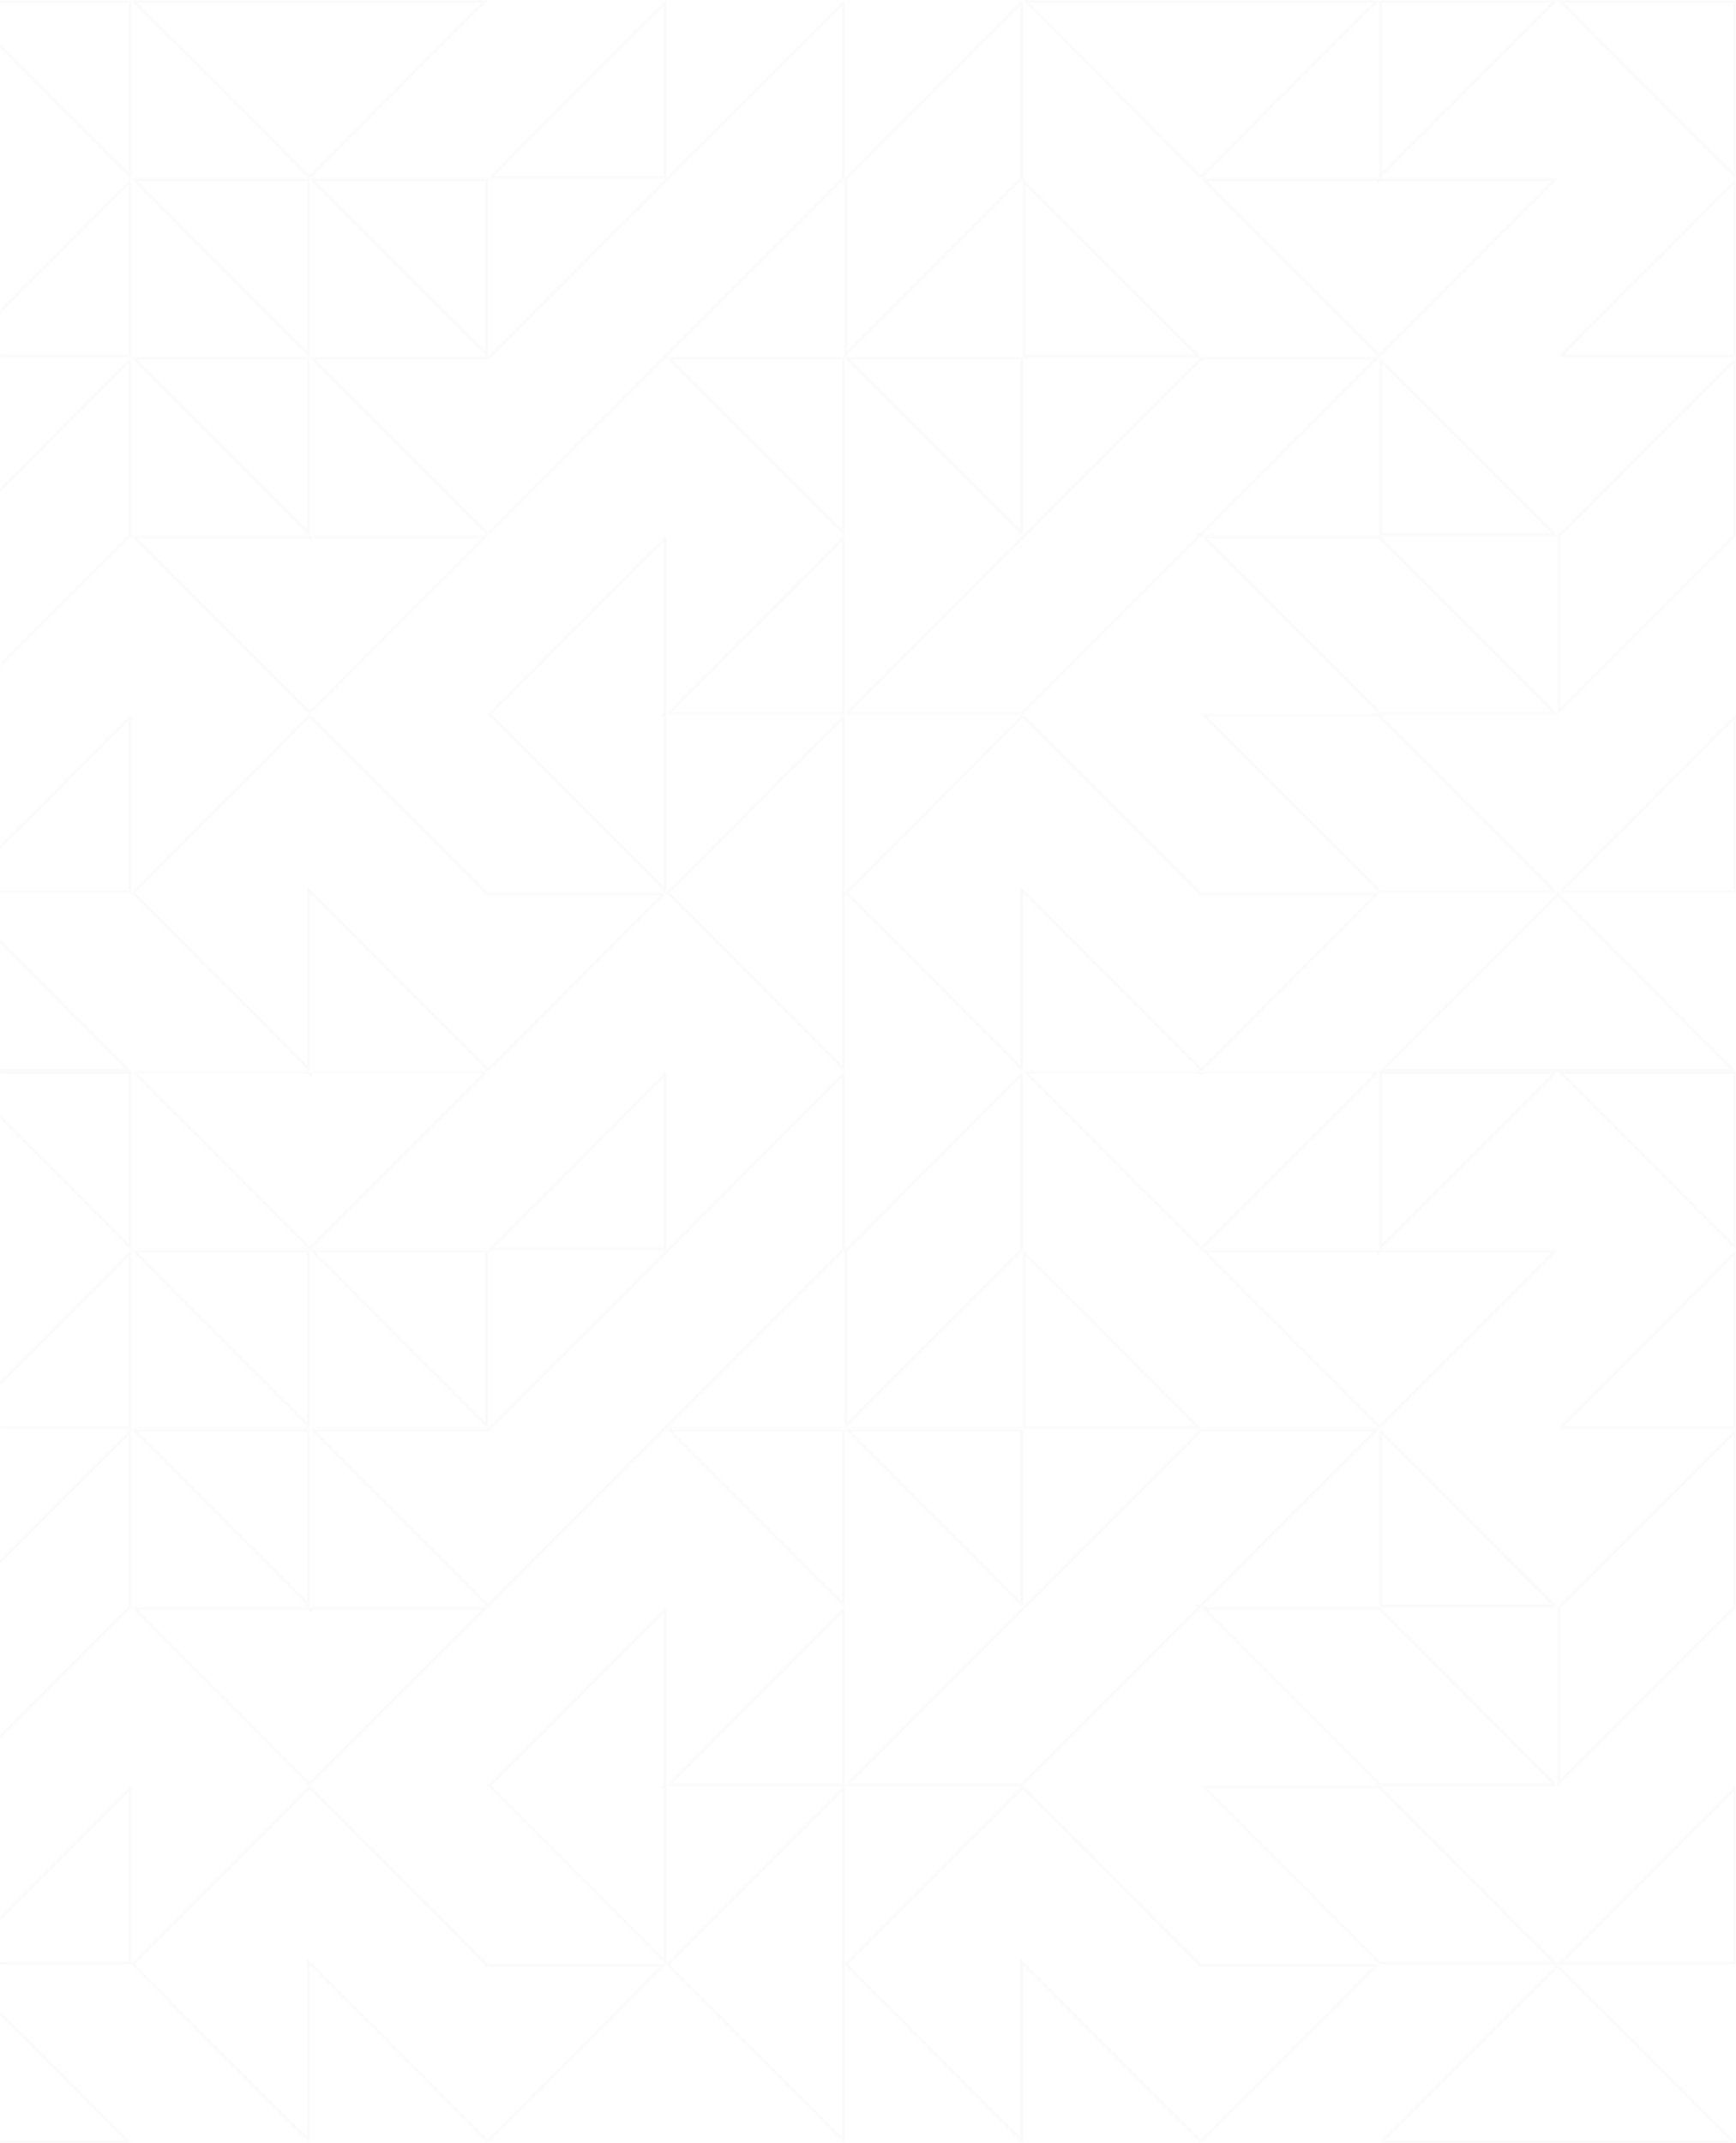 <svg width="701" height="865" fill="none" xmlns="http://www.w3.org/2000/svg"><mask id="a" fill="#fff"><path d="M53 865H-91l72-72.083L53 865zm-72-216.25h-72v-72.083l72 72.083zm0-216.25l-72 72.083V432.5h72zm72 360.417h-72l72-72.084v72.084zm0-144.167l-72 72.083V648.75l72-72.083v72.083zm0-72.083h-72l72-72.084v72.084zm0-72.084L-19 432.5h72v72.083zm0-72.083H-91l72-72.083L53 432.5zm-72-216.25h-72v-72.083l72 72.083zM-19 0l-72 72.083V0h72zm72 360.417h-72l72-72.084v72.084zm0-144.167l-72 72.083V216.25l72-72.083v72.083zm0-72.083h-72l72-72.084v72.084zm0-72.084L-19 0h72v72.083zm216 720.834L197 865l-72-72.083V865l-72-72.083 72-72.084 72 72.084h72zM197 648.75l-72 72.083-72-72.083h144zm-72 0l-72-72.083h72v72.083zm0-72.083l-72-72.084h72v72.084zM197 432.5l-72 72.083L53 432.5h144zm144 72.083l-72 72.084-72 72.083-72-72.083h72l72-72.084 72-72.083v72.083zm-144 72.084l-72-72.084h72v72.084zm72 216.25l-72-72.084 72-72.083v144.167zm0-288.334h-72l72-72.083v72.083zM341 865l-72-72.083 72-72.084V865zm0-144.167h-72l72-72.083v72.083zm0-72.083l-72-72.083h72v72.083zm216 144.167L485 865l-72-72.083V865l-72-72.083 72-72.084 72 72.084h72zm0-216.25L413 720.833h-72l72-72.083 72-72.083h72zM413 648.75l-72-72.083h72v72.083zm0-144.167l-72 72.084v-72.084l72-72.083v72.083zm72 72.084h-72v-72.084l72 72.084zM557 432.5l-72 72.083-72-72.083h144zm72 360.417h-72l-72-72.084h72l72 72.084zm0-72.084h-72l-72-72.083h72l72 72.083zm0-216.25l-72 72.084-72-72.084h144zM701 865H557l72-72.083L701 865zm-72-216.25h-72v-72.083l72 72.083zm0-216.25l-72 72.083V432.5h72zm72 360.417h-72l72-72.084v72.084zm0-144.167l-72 72.083V648.75l72-72.083v72.083zm0-72.083h-72l72-72.084v72.084zm0-72.084L629 432.5h72v72.083zM269 360.417L197 432.5l-72-72.083V432.5l-72-72.083 72-72.084 72 72.084h72zM197 216.25l-72 72.083-72-72.083h144zm-72 0l-72-72.083h72v72.083zm0-72.083L53 72.083h72v72.084zM197 0l-72 72.083L53 0h144zm144 72.083l-72 72.084-72 72.083-72-72.083h72l72-72.084L341 0v72.083zm-144 72.084l-72-72.084h72v72.084zm72 216.25l-72-72.084 72-72.083v144.167zm0-288.334h-72L269 0v72.083zM341 432.5l-72-72.083 72-72.084V432.5zm0-144.167h-72l72-72.083v72.083zm0-72.083l-72-72.083h72v72.083zm216 144.167L485 432.5l-72-72.083V432.5l-72-72.083 72-72.084 72 72.084h72zm0-216.25L413 288.333h-72l72-72.083 72-72.083h72zM413 216.25l-72-72.083h72v72.083zm0-144.167l-72 72.084V72.083L413 0v72.083zm72 72.084h-72V72.083l72 72.084zM557 0l-72 72.083L413 0h144zm72 360.417h-72l-72-72.084h72l72 72.084zm0-72.084h-72l-72-72.083h72l72 72.083zm0-216.25l-72 72.084-72-72.084h144zM701 432.5H557l72-72.083 72 72.083zm-72-216.25h-72v-72.083l72 72.083zM629 0l-72 72.083V0h72zm72 360.417h-72l72-72.084v72.084zm0-144.167l-72 72.083V216.25l72-72.083v72.083zm0-72.083h-72l72-72.084v72.084zm0-72.084L629 0h72v72.083z"/></mask><path d="M-19 792.917v.5h1.206l-.852-.854-.354.354zm-72-72.084v-.5h-1.206l.852.854.354-.354zm72 0v.5h1.206l-.852-.853-.354.353zm0-360.416v.5h1.206l-.852-.854-.354.354zm-72-72.084v-.5h-1.206l.852.854.354-.354zm72 0v.5h1.206l-.852-.853-.354.353zm0 504.084h-72v1h72v-1zm-72.354-71.23l72 72.083.708-.707-72-72.083-.708.707zm72.354-.854h-72v1h72v-1zm-72.354-71.23l72 72.084.708-.707-72-72.083-.708.706zm72-144.873l-72 72.083.708.707 72-72.083-.708-.707zM-19 359.917h-72v1h72v-1zm-72.354-71.23l72 72.083.708-.707-72-72.083-.708.707zm72.354-.854h-72v1h72v-1zm-72.354-71.23l72 72.084.708-.707-72-72.083-.708.706zm72-144.873l-72 72.083.708.707 72-72.083-.708-.707zM-91 576.667l.708-.707-1.708-1.709v2.416h1zm0-144.167l-.707-.707-.293.293v.414h1zm72 288.333h-1v2.417l1.708-1.71-.708-.707zm-72-72.083h-1v1h1v-1zM53 865v1h2.412l-1.704-1.707L53 865zm-144 0l-.707-.707-1.705 1.707H-91v-1zm0-360.417h-1V507l1.708-1.71-.708-.707zm144 216.25h1v-2.416l-1.708 1.71.708.706zm-72-144.166l-.707-.707-1.705 1.707H-19v-1zm-72-432.5l.708-.707-1.708-1.71v2.417h1zM-91 0v-1h-1v1h1zm72 288.333h-1v2.417l1.708-1.71-.708-.707zm-72-72.083h-1v1h1v-1zm0-144.167h-1V74.5l1.708-1.709-.708-.707zm144 216.25h1v-2.416l-1.708 1.71.708.706zm-72-144.166l-.707-.707-1.705 1.707H-19v-1zM197 865l-.707.707.707.708.708-.708L197 865zm-72-72.083l.708-.707-1.708-1.709v2.416h1zM125 865l-.707.707 1.707 1.709V865h-1zm72-72.083l-.707.706.292.294H197v-1zM125 648.75l-.707.707 1.707 1.709v-2.416h-1zm144-72.083l-.707-.707.707.707zm-72 0v1h.415l.293-.294-.708-.706zm0 144.166l-.707-.706-.706.706.706.707.707-.707zm72-72.083h1v-2.416l-1.707 1.709.707.707zm0-216.25h1v-2.416l-1.707 1.709.707.707zM341 865l-.707.707 1.707 1.709V865h-1zm-72-144.167l-.707-.706-1.705 1.706H269v-1zM485 865l-.708.707.708.708.707-.708L485 865zm-72-72.083l.708-.707-1.708-1.709v2.416h1zM413 865l-.708.707 1.708 1.709V865h-1zm-72-72.083l-.707-.707-.706.707.706.706.707-.706zm144 0l-.708.706.293.294H485v-1zm0-288.334l-.708.707.708-.707zm0 216.25v-1h-2.412l1.704 1.707.708-.707zm144 0v1h.415l.292-.293-.707-.707zM485 648.75v-1h-2.412l1.704 1.707.708-.707zm144-144.167l.708.707 1.704-1.707H629v1zM701 865v1h2.412l-1.705-1.707L701 865zm-144 0l-.708-.707-1.704 1.707H557v-1zm0-360.417h-1V507l1.708-1.71-.708-.707zm144 288.334v1h1v-1h-1zm0-72.084h1v-2.416l-1.708 1.71.708.706zm0-72.083l.707.707.293-.293v-.414h-1zm-72-72.083l-.708-.707-1.704 1.707H629v-1zM701 432.5h1v-.414l-.293-.293-.707.707zm-576-72.083l.708-.707L124 358v2.417h1zm0 72.083l-.707.707 1.707 1.709V432.5h-1zm72-72.083l-.707.706.292.294H197v-1zM125 216.25l-.707.707 1.707 1.709v-2.416h-1zM197 0l.708.707L199.412-1H197v1zm72 144.167l-.707-.707.707.707zm-72 0v1h.415l.293-.294-.708-.706zM341 0h1v-2.416l-1.707 1.71L341 0zM197 288.333l-.707-.706-.706.706.706.707.707-.707zm72-72.083h1v-2.416l-1.707 1.709.707.707zM269 0h1v-2.416l-1.707 1.71L269 0zm0 288.333l-.707-.706-1.705 1.706H269v-1zM485 432.5l-.708.707.708.708.708-.708-.708-.707zm-72-72.083l.708-.707L412 358v2.417h1zm-72 0l-.707-.707-.706.707.706.706.707-.706zm144 0l-.708.706.293.294H485v-1zM413 0v-1h-.415l-.292.293L413 0zm72 288.333v-1h-2.412l1.704 1.707.708-.707zm144 0v1h.415l.293-.293-.708-.707zM485 216.25v-1h-2.412l1.705 1.707.707-.707zM629 72.083l.708.707 1.704-1.707H629v1zm-72 0h-1V74.5l1.708-1.709-.708-.707zm144 288.334v1h1v-1h-1zm0-72.084h1v-2.416l-1.708 1.71.708.706zm0-72.083l.708.707.292-.293v-.414h-1zm-72-72.083l-.708-.707-1.704 1.707H629v-1zM701 0h1v-1h-1v1zM53 864H-91v2H53v-2zm-143.292 1.707l72-72.084-1.415-1.413-72 72.083 1.415 1.414zm70.585-72.084l72 72.084 1.415-1.414-72-72.083-1.415 1.413zM-19 647.75h-72v2h72v-2zm-71 1v-72.083h-2v72.083h2zm-1.707-71.377l72 72.084 1.415-1.414-72-72.083-1.415 1.413zm72-145.58l-72 72.084 1.415 1.413 72-72.083-1.415-1.414zM-90 504.583V432.5h-2v72.083h2zm-1-71.083h72v-2h-72v2zM53 791.917h-72v2h72v-2zm-71.292 1.706l72-72.083-1.416-1.413-72 72.083 1.416 1.413zM52 720.833v72.084h2v-72.084h-2zm.292-72.79l-72 72.084 1.416 1.413 72-72.083-1.416-1.414zM-18 720.833V648.75h-2v72.083h2zm-.292-71.376l72-72.084-1.416-1.413-72 72.083 1.416 1.414zM52 576.667v72.083h2v-72.083h-2zm1-1h-72v2h72v-2zm-71.292 1.706l72-72.083-1.416-1.413-72 72.083 1.416 1.413zM52 504.583v72.084h2v-72.084h-2zm1.708-.706l-72-72.084-1.415 1.414 72 72.083 1.415-1.413zM-19 433.5h72v-2h-72v2zm71-1v72.083h2V432.5h-2zm1-1H-91v2H53v-2zm-143.292 1.707l72-72.084-1.415-1.413-72 72.083 1.415 1.414zm70.585-72.084l72 72.084 1.415-1.414-72-72.083-1.415 1.413zM-19 215.25h-72v2h72v-2zm-71 1v-72.083h-2v72.083h2zm-1.707-71.377l72 72.084 1.415-1.414-72-72.083-1.415 1.413zm72-145.58l-72 72.084 1.415 1.413 72-72.083-1.415-1.414zM-90 72.083V0h-2v72.083h2zM-91 1h72v-2h-72v2zM53 359.417h-72v2h72v-2zm-71.292 1.706l72-72.083-1.416-1.413-72 72.083 1.416 1.413zM52 288.333v72.084h2v-72.084h-2zm.292-72.79l-72 72.084 1.416 1.413 72-72.083-1.416-1.414zM-18 288.333V216.25h-2v72.083h2zm-.292-71.376l72-72.084-1.416-1.413-72 72.083 1.416 1.414zM52 144.167v72.083h2v-72.083h-2zm1-1h-72v2h72v-2zm-71.292 1.706l72-72.083-1.416-1.413-72 72.083 1.416 1.413zM52 72.083v72.084h2V72.083h-2zm1.708-.706l-72-72.084-1.415 1.414 72 72.083 1.415-1.413zM-19 1h72v-2h-72v2zm71-1v72.083h2V0h-2zm216.293 792.21l-72 72.083 1.415 1.414 72-72.084-1.415-1.413zm-70.585 72.083l-72-72.083-1.415 1.413 72 72.084 1.415-1.414zM124 792.917V865h2v-72.083h-2zm1.708 71.376l-72-72.083-1.416 1.413 72.001 72.084 1.415-1.414zm-72-70.67l72-72.083-1.415-1.413-72 72.083 1.415 1.413zm70.585-72.083l72 72.083 1.415-1.413-72-72.083-1.415 1.413zM197 793.917h72v-2h-72v2zm-.707-145.874l-72 72.084 1.415 1.413 72-72.083-1.415-1.414zm-70.585 72.084l-72-72.084-1.416 1.414 72.001 72.083 1.415-1.413zM53 649.75h144v-2H53v2zm72.708-1.707l-72-72.083-1.416 1.413 72.001 72.084 1.415-1.414zM53 577.667h72v-2H53v2zm71-1v72.083h2v-72.083h-2zm1.708-.707l-72-72.083-1.416 1.413 72.001 72.083 1.415-1.413zM53 505.583h72v-2H53v2zm71-1v72.084h2v-72.084h-2zm72.293-72.79l-72 72.084 1.415 1.413 72-72.083-1.415-1.414zm-70.585 72.084l-72-72.084-1.416 1.414 72.001 72.083 1.415-1.413zM53 433.5h144v-2H53v2zm287.293 70.377l-72 72.083 1.415 1.413 72-72.083-1.415-1.413zm-72 72.083l-72 72.083 1.415 1.414 72-72.084-1.415-1.413zm-70.585 72.083l-72-72.083-1.415 1.413 72 72.084 1.415-1.414zM125 577.667h72v-2h-72v2zm72.708-.294l72-72.083-1.415-1.413-72 72.083 1.415 1.413zm72-72.083l72-72.083-1.415-1.414-72 72.084 1.415 1.413zM340 432.5v72.083h2V432.5h-2zM197.708 575.96l-72-72.083-1.415 1.413 72 72.083 1.415-1.413zM125 505.583h72v-2h-72v2zm71-1v72.084h2v-72.084h-2zm73.708 287.627l-72-72.083-1.415 1.413 72 72.083 1.415-1.413zm-72-70.67l72-72.083-1.415-1.414-72 72.084 1.415 1.413zM268 648.75v144.167h2V648.75h-2zm1-145.167h-72v2h72v-2zm-71.292 1.707l72-72.083-1.415-1.414-72 72.084 1.415 1.413zM268 432.5v72.083h2V432.5h-2zm73.708 431.793l-72-72.083-1.415 1.413 72 72.084 1.415-1.414zm-72-70.67l72-72.083-1.415-1.413-72 72.083 1.415 1.413zM340 720.833V865h2V720.833h-2zm1-1h-72v2h72v-2zm-71.292 1.707l72-72.083-1.415-1.414-72 72.084 1.415 1.413zM340 648.75v72.083h2V648.75h-2zm1.708-.707l-72-72.083-1.415 1.413 72 72.084 1.415-1.414zM269 577.667h72v-2h-72v2zm71-1v72.083h2v-72.083h-2zM556.292 792.21l-72 72.083 1.415 1.414 72.001-72.084-1.416-1.413zm-70.585 72.083l-71.999-72.083-1.416 1.413 72 72.084 1.415-1.414zM412 792.917V865h2v-72.083h-2zm1.708 71.376l-72-72.083-1.415 1.413 71.999 72.084 1.416-1.414zm-72-70.67l72-72.083-1.416-1.413-71.999 72.083 1.415 1.413zm70.584-72.083l72 72.083 1.416-1.413-72-72.083-1.416 1.413zM485 793.917h72v-2h-72v2zm71.292-217.957l-144 144.167 1.416 1.413 144-144.167-1.416-1.413zM413 719.833h-72v2h72v-2zm-71.292 1.707l72-72.083-1.416-1.414-71.999 72.084 1.415 1.413zm72-72.083l72-72.084-1.416-1.413-72 72.083 1.416 1.414zM485 577.667h72v-2h-72v2zm-71.292 70.376l-72-72.083-1.415 1.413 71.999 72.084 1.416-1.414zM341 577.667h72v-2h-72v2zm71-1v72.083h2v-72.083h-2zm.292-72.79l-71.999 72.083 1.415 1.413 72-72.083-1.416-1.413zM342 576.667v-72.084h-2v72.084h2zm-.292-71.377l72-72.083-1.416-1.414-71.999 72.084 1.415 1.413zM412 432.5v72.083h2V432.5h-2zm73 143.167h-72v2h72v-2zm-71 1v-72.084h-2v72.084h2zm-1.708-71.377l72 72.083 1.416-1.413-72-72.083-1.416 1.413zm144-73.497l-72 72.084 1.416 1.413 72-72.083-1.416-1.414zm-70.584 72.084l-72-72.084-1.416 1.414 72 72.083 1.416-1.413zM413 433.5h144v-2H413v2zm216 358.417h-72v2h72v-2zm-71.292.293l-72-72.083-1.416 1.413 72 72.083 1.416-1.413zM485 721.833h72v-2h-72v2zm71.292-.293l72 72.083 1.415-1.413-71.999-72.083-1.416 1.413zM629 719.833h-72v2h72v-2zm-71.292.294l-72-72.084-1.416 1.414 72 72.083 1.416-1.413zM485 649.75h72v-2h-72v2zm71.292-.293l72 72.083 1.415-1.413-71.999-72.084-1.416 1.414zm72-145.58l-72 72.083 1.416 1.413 72-72.083-1.416-1.413zm-70.584 72.083l-72-72.083-1.416 1.413 72 72.083 1.416-1.413zM485 505.583h144v-2H485v2zM701 864H557v2h144v-2zm-143.293 1.707l72-72.084-1.415-1.413-72 72.083 1.415 1.414zm70.585-72.084l72 72.084 1.415-1.414-72-72.083-1.415 1.413zM629 647.75h-72v2h72v-2zm-71 1v-72.083h-2v72.083h2zm-1.708-71.377l72 72.084 1.415-1.414-71.999-72.083-1.416 1.413zm72-145.58l-72 72.084 1.416 1.413 72-72.083-1.416-1.414zM558 504.583V432.5h-2v72.083h2zm-1-71.083h72v-2h-72v2zm144 358.417h-72v2h72v-2zm-71.293 1.706l72-72.083-1.415-1.413-72 72.083 1.415 1.413zM700 720.833v72.084h2v-72.084h-2zm.292-72.79l-72 72.084 1.415 1.413 72-72.083-1.415-1.414zM630 720.833V648.75h-2v72.083h2zm-.293-71.376l72-72.084-1.415-1.413-72 72.083 1.415 1.414zM700 576.667v72.083h2v-72.083h-2zm1-1h-72v2h72v-2zm-71.292 1.706l71.999-72.083-1.415-1.413-72 72.083 1.416 1.413zM700 504.583v72.084h2v-72.084h-2zm1.707-.706l-71.999-72.084-1.416 1.414 72 72.083 1.415-1.413zM629 433.5h72v-2h-72v2zm71-1v72.083h2V432.5h-2zm-431.707-72.79l-72 72.083 1.415 1.414 72-72.084-1.415-1.413zm-70.585 72.083l-72-72.083-1.415 1.413 72 72.084 1.415-1.414zM124 360.417V432.5h2v-72.083h-2zm1.708 71.376l-72-72.083-1.416 1.413 72.001 72.084 1.415-1.414zm-72-70.67l72-72.083-1.415-1.413-72 72.083 1.415 1.413zm70.585-72.083l72 72.083 1.415-1.413-72-72.083-1.415 1.413zM197 361.417h72v-2h-72v2zm-.707-145.874l-72 72.084 1.415 1.413 72-72.083-1.415-1.414zm-70.585 72.084l-72-72.084-1.416 1.414 72.001 72.083 1.415-1.413zM53 217.25h144v-2H53v2zm72.708-1.707l-72-72.083-1.416 1.413 72.001 72.084 1.415-1.414zM53 145.167h72v-2H53v2zm71-1v72.083h2v-72.083h-2zm1.708-.707l-72-72.083-1.416 1.413 72.001 72.083 1.415-1.413zM53 73.083h72v-2H53v2zm71-1v72.084h2V72.083h-2zm72.293-72.79l-72 72.084 1.415 1.413 72-72.083-1.415-1.414zm-70.585 72.084l-72-72.084L52.292.707l72.001 72.083 1.415-1.413zM53 1h144v-2H53v2zm287.293 70.377l-72 72.083 1.415 1.413 72-72.083-1.415-1.413zm-72 72.083l-72 72.083 1.415 1.414 72-72.084-1.415-1.413zm-70.585 72.083l-72-72.083-1.415 1.413 72 72.084 1.415-1.414zM125 145.167h72v-2h-72v2zm72.708-.294l72-72.083-1.415-1.413-72 72.083 1.415 1.413zm72-72.083l72-72.083-1.415-1.414-72 72.084 1.415 1.413zM340 0v72.083h2V0h-2zM197.708 143.46l-72-72.083-1.415 1.413 72 72.083 1.415-1.413zM125 73.083h72v-2h-72v2zm71-1v72.084h2V72.083h-2zm73.708 287.627l-72-72.083-1.415 1.413 72 72.083 1.415-1.413zm-72-70.67l72-72.083-1.415-1.414-72 72.084 1.415 1.413zM268 216.25v144.167h2V216.25h-2zm1-145.167h-72v2h72v-2zm-71.292 1.707l72-72.083-1.415-1.414-72 72.084 1.415 1.413zM268 0v72.083h2V0h-2zm73.708 431.793l-72-72.083-1.415 1.413 72 72.084 1.415-1.414zm-72-70.67l72-72.083-1.415-1.413-72 72.083 1.415 1.413zM340 288.333V432.5h2V288.333h-2zm1-1h-72v2h72v-2zm-71.292 1.707l72-72.083-1.415-1.414-72 72.084 1.415 1.413zM340 216.25v72.083h2V216.25h-2zm1.708-.707l-72-72.083-1.415 1.413 72 72.084 1.415-1.414zM269 145.167h72v-2h-72v2zm71-1v72.083h2v-72.083h-2zM556.292 359.71l-72 72.083 1.416 1.414 72-72.084-1.416-1.413zm-70.584 72.083l-72-72.083-1.416 1.413 72 72.084 1.416-1.414zM412 360.417V432.5h2v-72.083h-2zm1.708 71.376l-72-72.083-1.415 1.413 71.999 72.084 1.416-1.414zm-72-70.67l72-72.083-1.416-1.413-71.999 72.083 1.415 1.413zm70.584-72.083l72 72.083 1.416-1.413-72-72.083-1.416 1.413zM485 361.417h72v-2h-72v2zm71.292-217.957l-144 144.167 1.416 1.413 144-144.167-1.416-1.413zM413 287.333h-72v2h72v-2zm-71.292 1.707l72-72.083-1.415-1.414-72 72.084 1.415 1.413zm72-72.083l72-72.084-1.415-1.413-72 72.083 1.415 1.414zM485 145.167h72v-2h-72v2zm-71.292 70.376l-72-72.083-1.415 1.413 72 72.084 1.415-1.414zM341 145.167h72v-2h-72v2zm71-1v72.083h2v-72.083h-2zm.293-72.79l-72 72.083 1.415 1.413 72-72.083-1.415-1.413zM342 144.167V72.083h-2v72.084h2zm-.292-71.377l72-72.083-1.415-1.414-72 72.084 1.415 1.413zM412 0v72.083h2V0h-2zm73 143.167h-72v2h72v-2zm-71 1V72.083h-2v72.084h2zm-1.707-71.377l72 72.083 1.415-1.413-72-72.083-1.415 1.413zM556.292-.707l-71.999 72.084 1.415 1.413 72-72.083-1.416-1.414zm-70.584 72.084l-72-72.084-1.415 1.414 72 72.083 1.415-1.413zM413 1h144v-2H413v2zm216 358.417h-72v2h72v-2zm-71.292.293l-72-72.083-1.416 1.413 72 72.083 1.416-1.413zM485 289.333h72v-2h-72v2zm71.292-.293l72 72.083 1.416-1.413-72-72.083-1.416 1.413zM629 287.333h-72v2h72v-2zm-71.292.294l-72-72.084-1.415 1.414 71.999 72.083 1.416-1.413zM485 217.25h72v-2h-72v2zm71.292-.293l72 72.083 1.416-1.413-72-72.084-1.416 1.414zm72-145.58l-72 72.083 1.416 1.413 72-72.083-1.416-1.413zm-70.584 72.083l-72-72.083-1.415 1.413 71.999 72.083 1.416-1.413zM485 73.083h144v-2H485v2zM701 431.5H557v2h144v-2zm-143.292 1.707l72-72.084-1.416-1.413-72 72.083 1.416 1.414zm70.584-72.084l72 72.084 1.415-1.414-71.999-72.083-1.416 1.413zM629 215.25h-72v2h72v-2zm-71 1v-72.083h-2v72.083h2zm-1.708-71.377l72 72.084 1.416-1.414-72-72.083-1.416 1.413zm72-145.58l-72 72.084 1.416 1.413 72-72.083-1.416-1.414zM558 72.083V0h-2v72.083h2zM557 1h72v-2h-72v2zm144 358.417h-72v2h72v-2zm-71.292 1.706l72-72.083-1.416-1.413-72 72.083 1.416 1.413zM700 288.333v72.084h2v-72.084h-2zm.292-72.79l-72 72.084 1.416 1.413 72-72.083-1.416-1.414zM630 288.333V216.25h-2v72.083h2zm-.292-71.376l72-72.084-1.416-1.413-72 72.083 1.416 1.414zM700 144.167v72.083h2v-72.083h-2zm1-1h-72v2h72v-2zm-71.292 1.706l72-72.083-1.416-1.413-72 72.083 1.416 1.413zM700 72.083v72.084h2V72.083h-2zm1.708-.706l-72-72.084-1.416 1.414 72 72.083 1.416-1.413zM629 1h72v-2h-72v2zm71-1v72.083h2V0h-2z" fill="#BDBDBD" fill-opacity=".08" mask="url(#a)"/></svg>